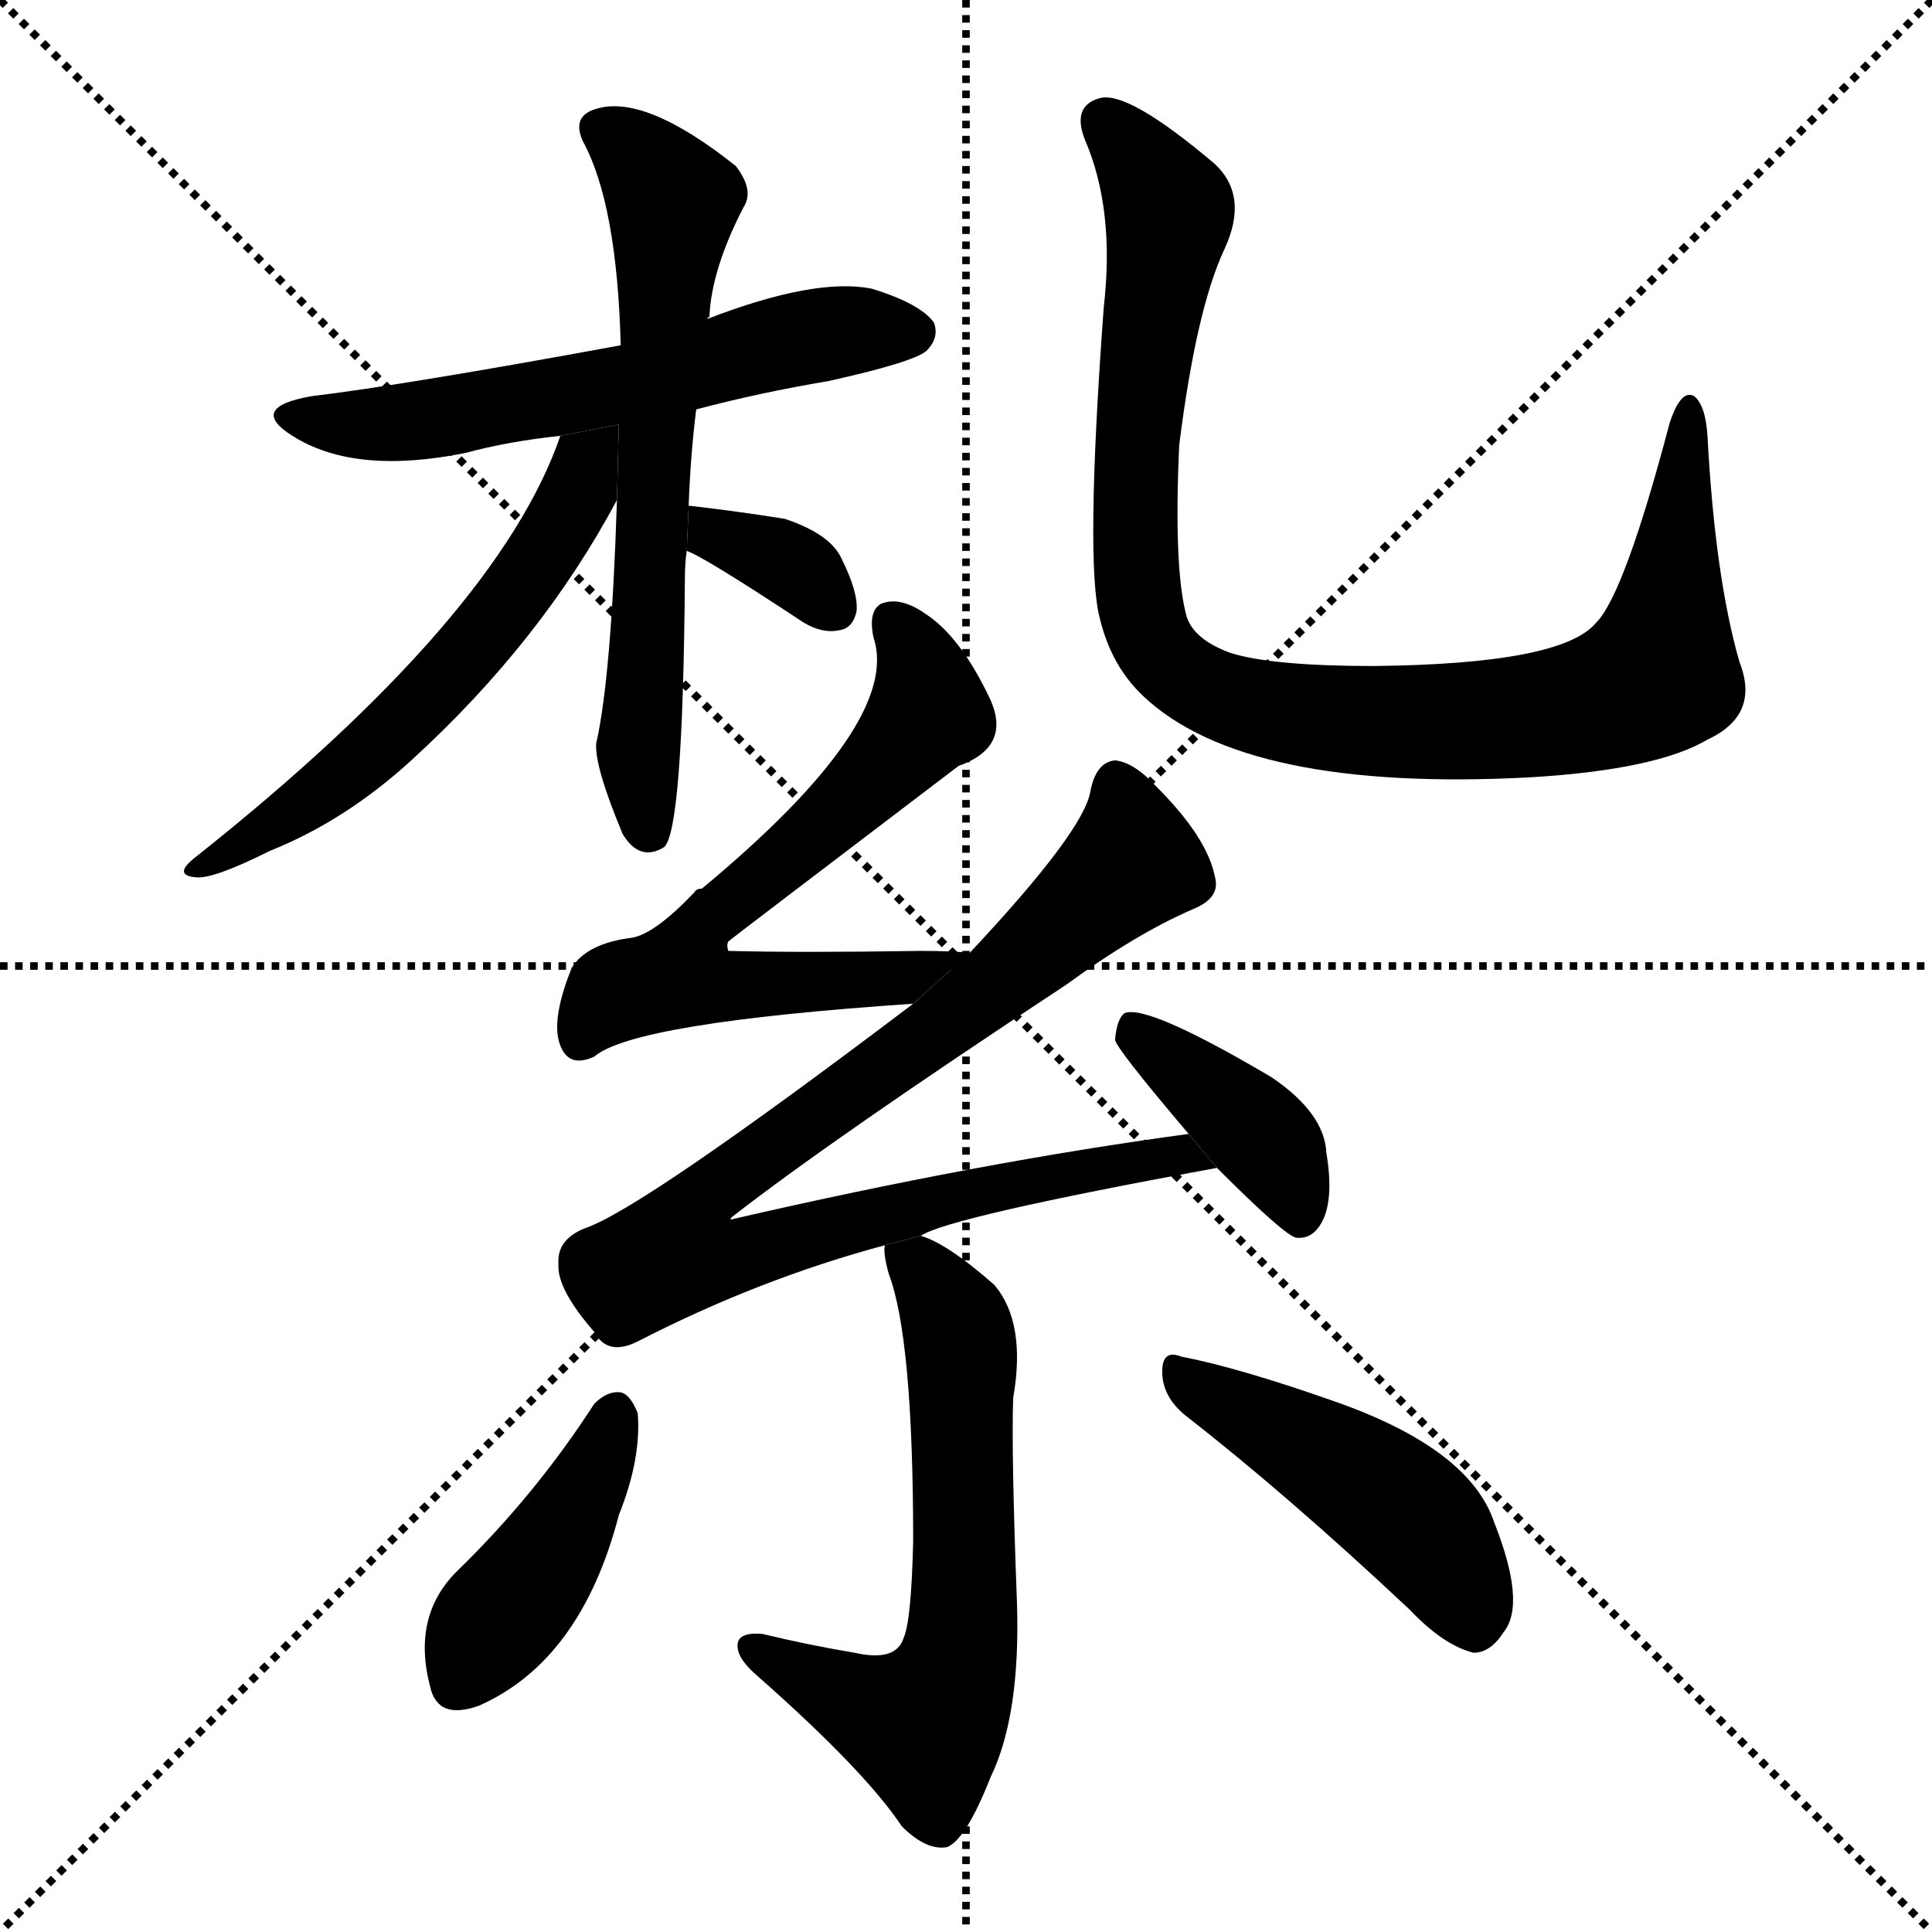 <svg version="1.1" viewBox="0 0 1024 1024" xmlns="http://www.w3.org/2000/svg">
  <g stroke="black" stroke-dasharray="1,1" stroke-width="1" transform="scale(4, 4)">
    <line x1="0" y1="0" x2="256" y2="256"></line>
    <line x1="256" y1="0" x2="0" y2="256"></line>
    <line x1="128" y1="0" x2="128" y2="256"></line>
    <line x1="0" y1="128" x2="256" y2="128"></line>
  </g>
  <g transform="scale(1, -1) translate(0, -900)">
    <style type="text/css">
      
        @keyframes keyframes0 {
          from {
            stroke: blue;
            stroke-dashoffset: 589;
            stroke-width: 128;
          }
          66% {
            animation-timing-function: step-end;
            stroke: blue;
            stroke-dashoffset: 0;
            stroke-width: 128;
          }
          to {
            stroke: black;
            stroke-width: 1024;
          }
        }
        #make-me-a-hanzi-animation-0 {
          animation: keyframes0 0.729s both;
          animation-delay: 0s;
          animation-timing-function: linear;
        }
      
        @keyframes keyframes1 {
          from {
            stroke: blue;
            stroke-dashoffset: 649;
            stroke-width: 128;
          }
          68% {
            animation-timing-function: step-end;
            stroke: blue;
            stroke-dashoffset: 0;
            stroke-width: 128;
          }
          to {
            stroke: black;
            stroke-width: 1024;
          }
        }
        #make-me-a-hanzi-animation-1 {
          animation: keyframes1 0.778s both;
          animation-delay: 0.729s;
          animation-timing-function: linear;
        }
      
        @keyframes keyframes2 {
          from {
            stroke: blue;
            stroke-dashoffset: 574;
            stroke-width: 128;
          }
          65% {
            animation-timing-function: step-end;
            stroke: blue;
            stroke-dashoffset: 0;
            stroke-width: 128;
          }
          to {
            stroke: black;
            stroke-width: 1024;
          }
        }
        #make-me-a-hanzi-animation-2 {
          animation: keyframes2 0.717s both;
          animation-delay: 1.507s;
          animation-timing-function: linear;
        }
      
        @keyframes keyframes3 {
          from {
            stroke: blue;
            stroke-dashoffset: 341;
            stroke-width: 128;
          }
          53% {
            animation-timing-function: step-end;
            stroke: blue;
            stroke-dashoffset: 0;
            stroke-width: 128;
          }
          to {
            stroke: black;
            stroke-width: 1024;
          }
        }
        #make-me-a-hanzi-animation-3 {
          animation: keyframes3 0.528s both;
          animation-delay: 2.225s;
          animation-timing-function: linear;
        }
      
        @keyframes keyframes4 {
          from {
            stroke: blue;
            stroke-dashoffset: 969;
            stroke-width: 128;
          }
          76% {
            animation-timing-function: step-end;
            stroke: blue;
            stroke-dashoffset: 0;
            stroke-width: 128;
          }
          to {
            stroke: black;
            stroke-width: 1024;
          }
        }
        #make-me-a-hanzi-animation-4 {
          animation: keyframes4 1.039s both;
          animation-delay: 2.752s;
          animation-timing-function: linear;
        }
      
        @keyframes keyframes5 {
          from {
            stroke: blue;
            stroke-dashoffset: 657;
            stroke-width: 128;
          }
          68% {
            animation-timing-function: step-end;
            stroke: blue;
            stroke-dashoffset: 0;
            stroke-width: 128;
          }
          to {
            stroke: black;
            stroke-width: 1024;
          }
        }
        #make-me-a-hanzi-animation-5 {
          animation: keyframes5 0.785s both;
          animation-delay: 3.791s;
          animation-timing-function: linear;
        }
      
        @keyframes keyframes6 {
          from {
            stroke: blue;
            stroke-dashoffset: 890;
            stroke-width: 128;
          }
          74% {
            animation-timing-function: step-end;
            stroke: blue;
            stroke-dashoffset: 0;
            stroke-width: 128;
          }
          to {
            stroke: black;
            stroke-width: 1024;
          }
        }
        #make-me-a-hanzi-animation-6 {
          animation: keyframes6 0.974s both;
          animation-delay: 4.575s;
          animation-timing-function: linear;
        }
      
        @keyframes keyframes7 {
          from {
            stroke: blue;
            stroke-dashoffset: 393;
            stroke-width: 128;
          }
          56% {
            animation-timing-function: step-end;
            stroke: blue;
            stroke-dashoffset: 0;
            stroke-width: 128;
          }
          to {
            stroke: black;
            stroke-width: 1024;
          }
        }
        #make-me-a-hanzi-animation-7 {
          animation: keyframes7 0.57s both;
          animation-delay: 5.55s;
          animation-timing-function: linear;
        }
      
        @keyframes keyframes8 {
          from {
            stroke: blue;
            stroke-dashoffset: 621;
            stroke-width: 128;
          }
          67% {
            animation-timing-function: step-end;
            stroke: blue;
            stroke-dashoffset: 0;
            stroke-width: 128;
          }
          to {
            stroke: black;
            stroke-width: 1024;
          }
        }
        #make-me-a-hanzi-animation-8 {
          animation: keyframes8 0.755s both;
          animation-delay: 6.119s;
          animation-timing-function: linear;
        }
      
        @keyframes keyframes9 {
          from {
            stroke: blue;
            stroke-dashoffset: 420;
            stroke-width: 128;
          }
          58% {
            animation-timing-function: step-end;
            stroke: blue;
            stroke-dashoffset: 0;
            stroke-width: 128;
          }
          to {
            stroke: black;
            stroke-width: 1024;
          }
        }
        #make-me-a-hanzi-animation-9 {
          animation: keyframes9 0.592s both;
          animation-delay: 6.875s;
          animation-timing-function: linear;
        }
      
        @keyframes keyframes10 {
          from {
            stroke: blue;
            stroke-dashoffset: 464;
            stroke-width: 128;
          }
          60% {
            animation-timing-function: step-end;
            stroke: blue;
            stroke-dashoffset: 0;
            stroke-width: 128;
          }
          to {
            stroke: black;
            stroke-width: 1024;
          }
        }
        #make-me-a-hanzi-animation-10 {
          animation: keyframes10 0.628s both;
          animation-delay: 7.467s;
          animation-timing-function: linear;
        }
      
    </style>
    
      <path d="M 369 683 Q 403 692 439 698 Q 484 708 491 714 Q 498 721 495 729 Q 488 739 462 747 Q 432 753 375 731 L 329 717 Q 215 696 165 690 Q 131 684 155 669 Q 188 648 247 660 Q 269 666 297 669 L 369 683 Z" fill="black"></path>
    
      <path d="M 365 632 Q 366 659 369 683 L 375 731 Q 375 732 376 732 Q 377 757 394 790 Q 400 799 390 812 Q 341 851 315 842 Q 303 838 309 825 Q 327 792 329 717 L 327 635 Q 324 541 316 506 Q 315 494 330 458 Q 339 443 352 451 Q 362 460 363 593 Q 363 602 364 608 L 365 632 Z" fill="black"></path>
    
      <path d="M 297 669 Q 264 573 104 446 Q 91 436 104 435 Q 113 434 143 449 Q 183 465 218 497 Q 287 560 327 635 L 327.976 675.023 L 297 669 Z" fill="black"></path>
    
      <path d="M 364 608 Q 373 605 426 570 Q 436 564 445 566 Q 452 567 454 576 Q 455 586 446 604 Q 440 617 416 625 Q 391 629 365 632 L 364 608 Z" fill="black"></path>
    
      <path d="M 585 737 Q 575 601 583 572 Q 589 547 606 531 Q 660 480 811 488 Q 878 492 905 508 Q 933 521 922 549 Q 909 594 905 669 Q 904 685 898 690 Q 891 694 885 676 Q 861 585 846 570 Q 828 548 728 547 Q 674 547 652 554 Q 633 561 629 573 Q 622 598 625 664 Q 634 736 649 768 Q 662 796 644 813 Q 598 852 583 848 Q 568 844 575 826 Q 591 789 585 737 Z" fill="black"></path>
    
      <path d="M 514 395 Q 504 396 488 396 Q 424 395 386 396 Q 385 399 386 401 Q 387 402 508 494 Q 536 504 525 529 Q 509 563 490 575 Q 477 584 467 580 Q 460 576 463 562 Q 478 517 372 429 Q 369 429 368 427 Q 347 405 335 403 Q 311 400 303 387 Q 293 362 296 349 Q 300 333 315 340 Q 336 358 484 368 L 514 395 Z" fill="black"></path>
    
      <path d="M 488 245 Q 503 255 645 281 L 630 299 Q 519 284 389 254 Q 386 253 388 255 Q 442 297 565 378 Q 602 405 632 418 Q 647 424 644 435 Q 640 456 613 483 Q 601 496 591 497 Q 581 496 578 481 Q 575 460 514 395 L 484 368 Q 340 259 310 249 Q 295 243 296 230 Q 295 217 315 194 Q 322 181 338 189 Q 402 222 469 240 L 488 245 Z" fill="black"></path>
    
      <path d="M 645 281 Q 681 245 687 244 Q 696 243 701 253 Q 707 265 703 289 Q 702 310 674 329 Q 608 368 596 363 Q 592 360 591 349 Q 591 345 630 299 L 645 281 Z" fill="black"></path>
    
      <path d="M 469 240 Q 468 236 471 225 Q 484 191 484 83 Q 483 41 479 32 Q 475 19 453 24 Q 429 28 404 34 Q 392 35 391 29 Q 390 22 400 13 Q 458 -38 478 -68 Q 491 -81 502 -79 Q 512 -75 525 -42 Q 541 -9 539 51 Q 536 130 537 159 Q 544 199 527 219 Q 502 241 488 245 L 469 240 Z" fill="black"></path>
    
      <path d="M 315 156 Q 284 108 243 68 Q 218 44 228 6 Q 232 -12 254 -4 Q 308 20 328 97 Q 340 127 338 151 Q 334 161 329 162 Q 322 163 315 156 Z" fill="black"></path>
    
      <path d="M 628 150 Q 682 108 747 47 Q 765 28 781 24 Q 790 24 797 35 Q 809 50 792 93 Q 779 132 708 157 Q 657 175 626 181 Q 616 185 616 173 Q 616 160 628 150 Z" fill="black"></path>
    
    
      <clipPath id="make-me-a-hanzi-clip-0">
        <path d="M 369 683 Q 403 692 439 698 Q 484 708 491 714 Q 498 721 495 729 Q 488 739 462 747 Q 432 753 375 731 L 329 717 Q 215 696 165 690 Q 131 684 155 669 Q 188 648 247 660 Q 269 666 297 669 L 369 683 Z"></path>
      </clipPath>
      <path clip-path="url(#make-me-a-hanzi-clip-0)" d="M 157 681 L 190 674 L 218 676 L 358 702 L 423 721 L 484 724" fill="none" id="make-me-a-hanzi-animation-0" stroke-dasharray="461 922" stroke-linecap="round"></path>
    
      <clipPath id="make-me-a-hanzi-clip-1">
        <path d="M 365 632 Q 366 659 369 683 L 375 731 Q 375 732 376 732 Q 377 757 394 790 Q 400 799 390 812 Q 341 851 315 842 Q 303 838 309 825 Q 327 792 329 717 L 327 635 Q 324 541 316 506 Q 315 494 330 458 Q 339 443 352 451 Q 362 460 363 593 Q 363 602 364 608 L 365 632 Z"></path>
      </clipPath>
      <path clip-path="url(#make-me-a-hanzi-clip-1)" d="M 317 832 L 335 821 L 357 793 L 338 504 L 344 458" fill="none" id="make-me-a-hanzi-animation-1" stroke-dasharray="521 1042" stroke-linecap="round"></path>
    
      <clipPath id="make-me-a-hanzi-clip-2">
        <path d="M 297 669 Q 264 573 104 446 Q 91 436 104 435 Q 113 434 143 449 Q 183 465 218 497 Q 287 560 327 635 L 327.976 675.023 L 297 669 Z"></path>
      </clipPath>
      <path clip-path="url(#make-me-a-hanzi-clip-2)" d="M 321 669 L 283 599 L 223 527 L 179 486 L 108 441" fill="none" id="make-me-a-hanzi-animation-2" stroke-dasharray="446 892" stroke-linecap="round"></path>
    
      <clipPath id="make-me-a-hanzi-clip-3">
        <path d="M 364 608 Q 373 605 426 570 Q 436 564 445 566 Q 452 567 454 576 Q 455 586 446 604 Q 440 617 416 625 Q 391 629 365 632 L 364 608 Z"></path>
      </clipPath>
      <path clip-path="url(#make-me-a-hanzi-clip-3)" d="M 371 626 L 423 598 L 440 579" fill="none" id="make-me-a-hanzi-animation-3" stroke-dasharray="213 426" stroke-linecap="round"></path>
    
      <clipPath id="make-me-a-hanzi-clip-4">
        <path d="M 585 737 Q 575 601 583 572 Q 589 547 606 531 Q 660 480 811 488 Q 878 492 905 508 Q 933 521 922 549 Q 909 594 905 669 Q 904 685 898 690 Q 891 694 885 676 Q 861 585 846 570 Q 828 548 728 547 Q 674 547 652 554 Q 633 561 629 573 Q 622 598 625 664 Q 634 736 649 768 Q 662 796 644 813 Q 598 852 583 848 Q 568 844 575 826 Q 591 789 585 737 Z"></path>
      </clipPath>
      <path clip-path="url(#make-me-a-hanzi-clip-4)" d="M 586 834 L 620 786 L 605 701 L 604 580 L 617 551 L 640 534 L 711 518 L 780 517 L 834 524 L 870 537 L 879 543 L 883 561 L 896 683" fill="none" id="make-me-a-hanzi-animation-4" stroke-dasharray="841 1682" stroke-linecap="round"></path>
    
      <clipPath id="make-me-a-hanzi-clip-5">
        <path d="M 514 395 Q 504 396 488 396 Q 424 395 386 396 Q 385 399 386 401 Q 387 402 508 494 Q 536 504 525 529 Q 509 563 490 575 Q 477 584 467 580 Q 460 576 463 562 Q 478 517 372 429 Q 369 429 368 427 Q 347 405 335 403 Q 311 400 303 387 Q 293 362 296 349 Q 300 333 315 340 Q 336 358 484 368 L 514 395 Z"></path>
      </clipPath>
      <path clip-path="url(#make-me-a-hanzi-clip-5)" d="M 473 571 L 487 548 L 493 523 L 462 485 L 372 410 L 360 383 L 382 376 L 462 382 L 470 378 L 508 392" fill="none" id="make-me-a-hanzi-animation-5" stroke-dasharray="529 1058" stroke-linecap="round"></path>
    
      <clipPath id="make-me-a-hanzi-clip-6">
        <path d="M 488 245 Q 503 255 645 281 L 630 299 Q 519 284 389 254 Q 386 253 388 255 Q 442 297 565 378 Q 602 405 632 418 Q 647 424 644 435 Q 640 456 613 483 Q 601 496 591 497 Q 581 496 578 481 Q 575 460 514 395 L 484 368 Q 340 259 310 249 Q 295 243 296 230 Q 295 217 315 194 Q 322 181 338 189 Q 402 222 469 240 L 488 245 Z"></path>
      </clipPath>
      <path clip-path="url(#make-me-a-hanzi-clip-6)" d="M 592 485 L 600 443 L 498 354 L 372 265 L 361 236 L 396 235 L 494 264 L 625 288" fill="none" id="make-me-a-hanzi-animation-6" stroke-dasharray="762 1524" stroke-linecap="round"></path>
    
      <clipPath id="make-me-a-hanzi-clip-7">
        <path d="M 645 281 Q 681 245 687 244 Q 696 243 701 253 Q 707 265 703 289 Q 702 310 674 329 Q 608 368 596 363 Q 592 360 591 349 Q 591 345 630 299 L 645 281 Z"></path>
      </clipPath>
      <path clip-path="url(#make-me-a-hanzi-clip-7)" d="M 600 354 L 670 296 L 689 254" fill="none" id="make-me-a-hanzi-animation-7" stroke-dasharray="265 530" stroke-linecap="round"></path>
    
      <clipPath id="make-me-a-hanzi-clip-8">
        <path d="M 469 240 Q 468 236 471 225 Q 484 191 484 83 Q 483 41 479 32 Q 475 19 453 24 Q 429 28 404 34 Q 392 35 391 29 Q 390 22 400 13 Q 458 -38 478 -68 Q 491 -81 502 -79 Q 512 -75 525 -42 Q 541 -9 539 51 Q 536 130 537 159 Q 544 199 527 219 Q 502 241 488 245 L 469 240 Z"></path>
      </clipPath>
      <path clip-path="url(#make-me-a-hanzi-clip-8)" d="M 476 233 L 494 220 L 510 184 L 512 61 L 505 10 L 490 -15 L 399 27" fill="none" id="make-me-a-hanzi-animation-8" stroke-dasharray="493 986" stroke-linecap="round"></path>
    
      <clipPath id="make-me-a-hanzi-clip-9">
        <path d="M 315 156 Q 284 108 243 68 Q 218 44 228 6 Q 232 -12 254 -4 Q 308 20 328 97 Q 340 127 338 151 Q 334 161 329 162 Q 322 163 315 156 Z"></path>
      </clipPath>
      <path clip-path="url(#make-me-a-hanzi-clip-9)" d="M 326 150 L 294 80 L 244 9" fill="none" id="make-me-a-hanzi-animation-9" stroke-dasharray="292 584" stroke-linecap="round"></path>
    
      <clipPath id="make-me-a-hanzi-clip-10">
        <path d="M 628 150 Q 682 108 747 47 Q 765 28 781 24 Q 790 24 797 35 Q 809 50 792 93 Q 779 132 708 157 Q 657 175 626 181 Q 616 185 616 173 Q 616 160 628 150 Z"></path>
      </clipPath>
      <path clip-path="url(#make-me-a-hanzi-clip-10)" d="M 627 169 L 743 100 L 766 73 L 781 39" fill="none" id="make-me-a-hanzi-animation-10" stroke-dasharray="336 672" stroke-linecap="round"></path>
    
  </g>
</svg>
